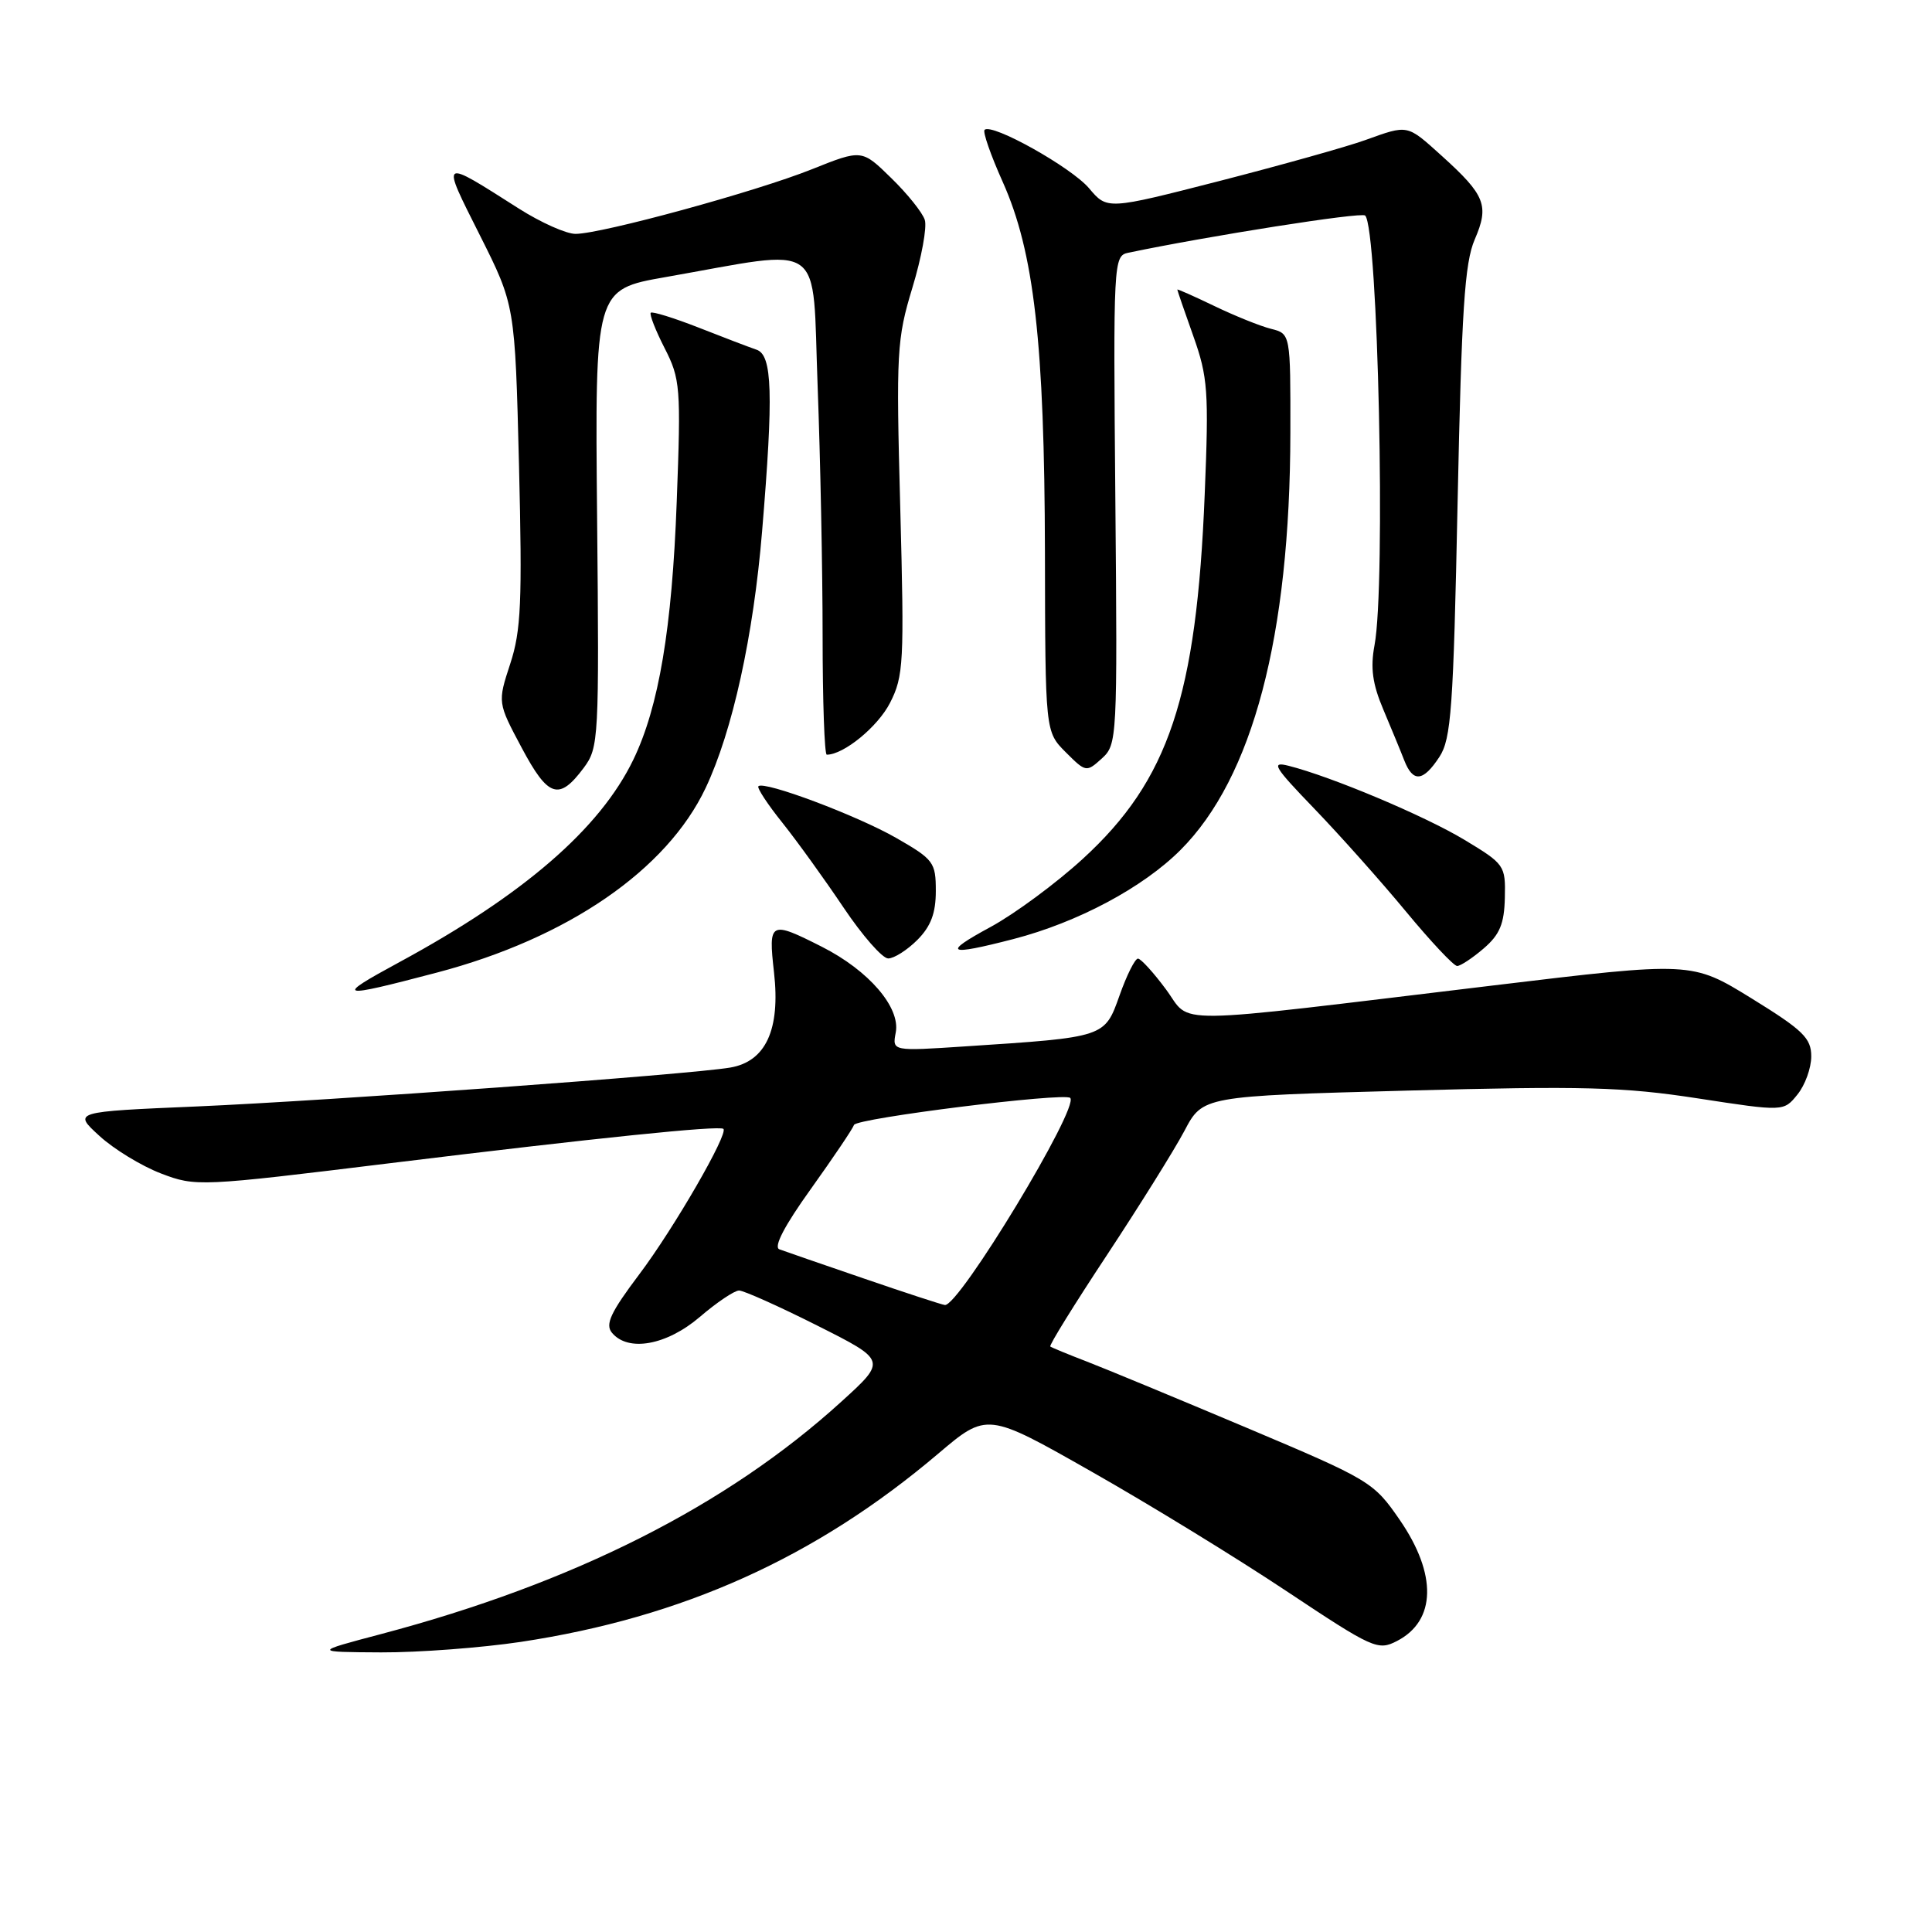 <?xml version="1.0" encoding="UTF-8" standalone="no"?>
<!DOCTYPE svg PUBLIC "-//W3C//DTD SVG 1.1//EN" "http://www.w3.org/Graphics/SVG/1.1/DTD/svg11.dtd" >
<svg xmlns="http://www.w3.org/2000/svg" xmlns:xlink="http://www.w3.org/1999/xlink" version="1.1" viewBox="0 0 256 256">
 <g >
 <path fill="currentColor"
d=" M 69.00 217.56 C 90.47 214.32 108.10 206.37 124.28 192.65 C 130.79 187.13 130.79 187.13 144.64 195.00 C 152.26 199.32 163.89 206.45 170.48 210.84 C 181.94 218.46 182.58 218.75 185.11 217.44 C 190.30 214.76 190.44 208.60 185.47 201.39 C 182.01 196.37 181.56 196.10 165.22 189.20 C 156.02 185.32 146.47 181.36 144.00 180.41 C 141.53 179.46 139.35 178.56 139.17 178.42 C 138.98 178.28 142.36 172.83 146.67 166.31 C 150.97 159.79 155.60 152.38 156.94 149.85 C 159.37 145.24 159.37 145.24 186.47 144.51 C 209.81 143.88 215.15 144.03 224.96 145.54 C 236.35 147.29 236.35 147.29 238.17 145.03 C 239.18 143.79 240.00 141.52 240.00 139.98 C 240.00 137.56 238.93 136.51 232.09 132.29 C 224.17 127.41 224.17 127.41 197.84 130.58 C 153.82 135.87 158.00 135.82 154.50 131.10 C 152.85 128.87 151.18 127.04 150.79 127.02 C 150.40 127.01 149.30 129.20 148.35 131.89 C 146.36 137.48 146.50 137.43 127.91 138.65 C 118.22 139.29 118.22 139.29 118.69 136.82 C 119.33 133.49 115.12 128.60 108.90 125.45 C 102.02 121.97 101.80 122.09 102.56 128.84 C 103.42 136.43 101.47 140.66 96.75 141.46 C 91.35 142.38 43.62 145.85 26.09 146.61 C 9.67 147.31 9.67 147.31 13.16 150.50 C 15.07 152.26 18.75 154.50 21.33 155.49 C 25.94 157.25 26.40 157.23 51.76 154.12 C 79.03 150.78 95.28 149.11 95.85 149.58 C 96.57 150.17 89.29 162.78 84.71 168.85 C 80.91 173.90 80.16 175.49 81.09 176.60 C 83.23 179.18 88.33 178.26 92.73 174.50 C 94.98 172.57 97.32 171.00 97.93 171.00 C 98.54 171.00 103.19 173.08 108.26 175.63 C 117.49 180.27 117.49 180.27 111.49 185.72 C 96.35 199.50 76.04 209.76 50.50 216.52 C 41.50 218.90 41.50 218.90 50.50 218.95 C 55.45 218.97 63.78 218.34 69.00 217.56 Z  M 57.90 128.87 C 75.22 124.31 88.35 115.29 93.50 104.41 C 97.06 96.88 99.83 84.29 100.98 70.42 C 102.50 52.14 102.34 47.05 100.25 46.34 C 99.29 46.01 95.82 44.69 92.55 43.40 C 89.28 42.12 86.43 41.24 86.23 41.44 C 86.03 41.64 86.85 43.75 88.06 46.12 C 90.15 50.21 90.24 51.30 89.67 66.47 C 89.05 83.25 87.30 93.67 83.92 100.66 C 79.50 109.81 69.38 118.57 52.94 127.48 C 44.21 132.21 44.69 132.35 57.90 128.87 Z  M 196.60 125.67 C 198.73 123.84 199.32 122.41 199.40 118.95 C 199.50 114.67 199.37 114.49 194.01 111.26 C 188.72 108.08 176.38 102.89 170.74 101.47 C 168.36 100.87 168.79 101.59 174.14 107.14 C 177.51 110.64 182.97 116.76 186.27 120.75 C 189.57 124.74 192.63 128.00 193.08 128.00 C 193.52 128.00 195.11 126.95 196.60 125.67 Z  M 121.55 124.55 C 123.34 122.75 124.00 121.01 124.00 118.07 C 124.00 114.26 123.72 113.88 118.75 111.03 C 113.57 108.06 101.24 103.43 100.49 104.18 C 100.28 104.39 101.71 106.58 103.68 109.03 C 105.64 111.49 109.28 116.54 111.77 120.25 C 114.26 123.96 116.92 127.00 117.69 127.00 C 118.46 127.00 120.20 125.90 121.55 124.55 Z  M 134.28 124.43 C 142.80 122.22 151.43 117.62 156.42 112.63 C 166.00 103.05 170.94 84.30 170.98 57.36 C 171.00 44.22 171.00 44.22 168.41 43.57 C 166.98 43.21 163.61 41.85 160.91 40.55 C 158.21 39.25 156.00 38.27 156.00 38.37 C 156.00 38.48 156.95 41.25 158.12 44.53 C 160.05 49.96 160.19 51.85 159.63 65.50 C 158.55 92.32 154.86 103.37 143.50 113.78 C 139.97 117.02 134.47 121.08 131.29 122.81 C 124.77 126.34 125.46 126.71 134.28 124.43 Z  M 77.35 101.74 C 79.34 99.07 79.40 97.94 79.12 68.67 C 78.83 38.36 78.83 38.36 88.17 36.72 C 109.63 32.95 107.59 31.49 108.34 51.14 C 108.70 60.69 109.00 75.59 109.00 84.25 C 109.00 92.91 109.25 100.00 109.55 100.00 C 111.80 100.00 116.31 96.30 117.93 93.14 C 119.74 89.59 119.83 87.82 119.29 67.34 C 118.73 46.62 118.83 44.93 120.90 38.11 C 122.11 34.13 122.85 30.09 122.54 29.14 C 122.24 28.18 120.24 25.68 118.09 23.59 C 114.20 19.78 114.20 19.78 107.57 22.43 C 100.19 25.39 79.72 30.98 76.27 30.99 C 75.04 31.00 71.67 29.49 68.77 27.65 C 58.25 20.96 58.40 20.85 63.58 31.16 C 68.24 40.44 68.24 40.44 68.77 61.63 C 69.21 79.74 69.05 83.56 67.61 87.95 C 65.93 93.09 65.93 93.09 69.13 99.09 C 72.64 105.68 74.07 106.14 77.35 101.74 Z  M 190.73 100.29 C 192.29 97.91 192.58 93.90 193.14 66.54 C 193.67 41.05 194.07 34.83 195.41 31.73 C 197.35 27.24 196.82 25.87 191.05 20.66 C 186.38 16.45 186.64 16.50 180.88 18.57 C 178.47 19.44 169.80 21.87 161.60 23.98 C 146.71 27.80 146.71 27.80 144.31 24.95 C 141.96 22.17 131.40 16.26 130.46 17.21 C 130.20 17.47 131.28 20.57 132.86 24.09 C 137.03 33.40 138.40 45.47 138.46 73.23 C 138.50 96.95 138.50 96.95 141.21 99.67 C 143.88 102.34 143.96 102.35 146.00 100.50 C 148.03 98.66 148.07 97.93 147.79 66.27 C 147.51 34.60 147.54 33.90 149.50 33.49 C 160.17 31.26 180.41 28.07 180.89 28.56 C 182.60 30.27 183.64 77.50 182.13 85.50 C 181.57 88.49 181.86 90.63 183.29 94.00 C 184.33 96.47 185.59 99.51 186.07 100.75 C 187.23 103.72 188.57 103.59 190.73 100.29 Z  M 114.50 169.42 C 109.00 167.54 103.94 165.79 103.27 165.54 C 102.47 165.24 103.95 162.41 107.43 157.56 C 110.39 153.42 112.97 149.60 113.16 149.06 C 113.47 148.17 141.06 144.73 141.81 145.48 C 143.05 146.72 127.07 173.13 125.20 172.92 C 124.81 172.88 120.00 171.31 114.50 169.42 Z "/>
</g>
</svg>
